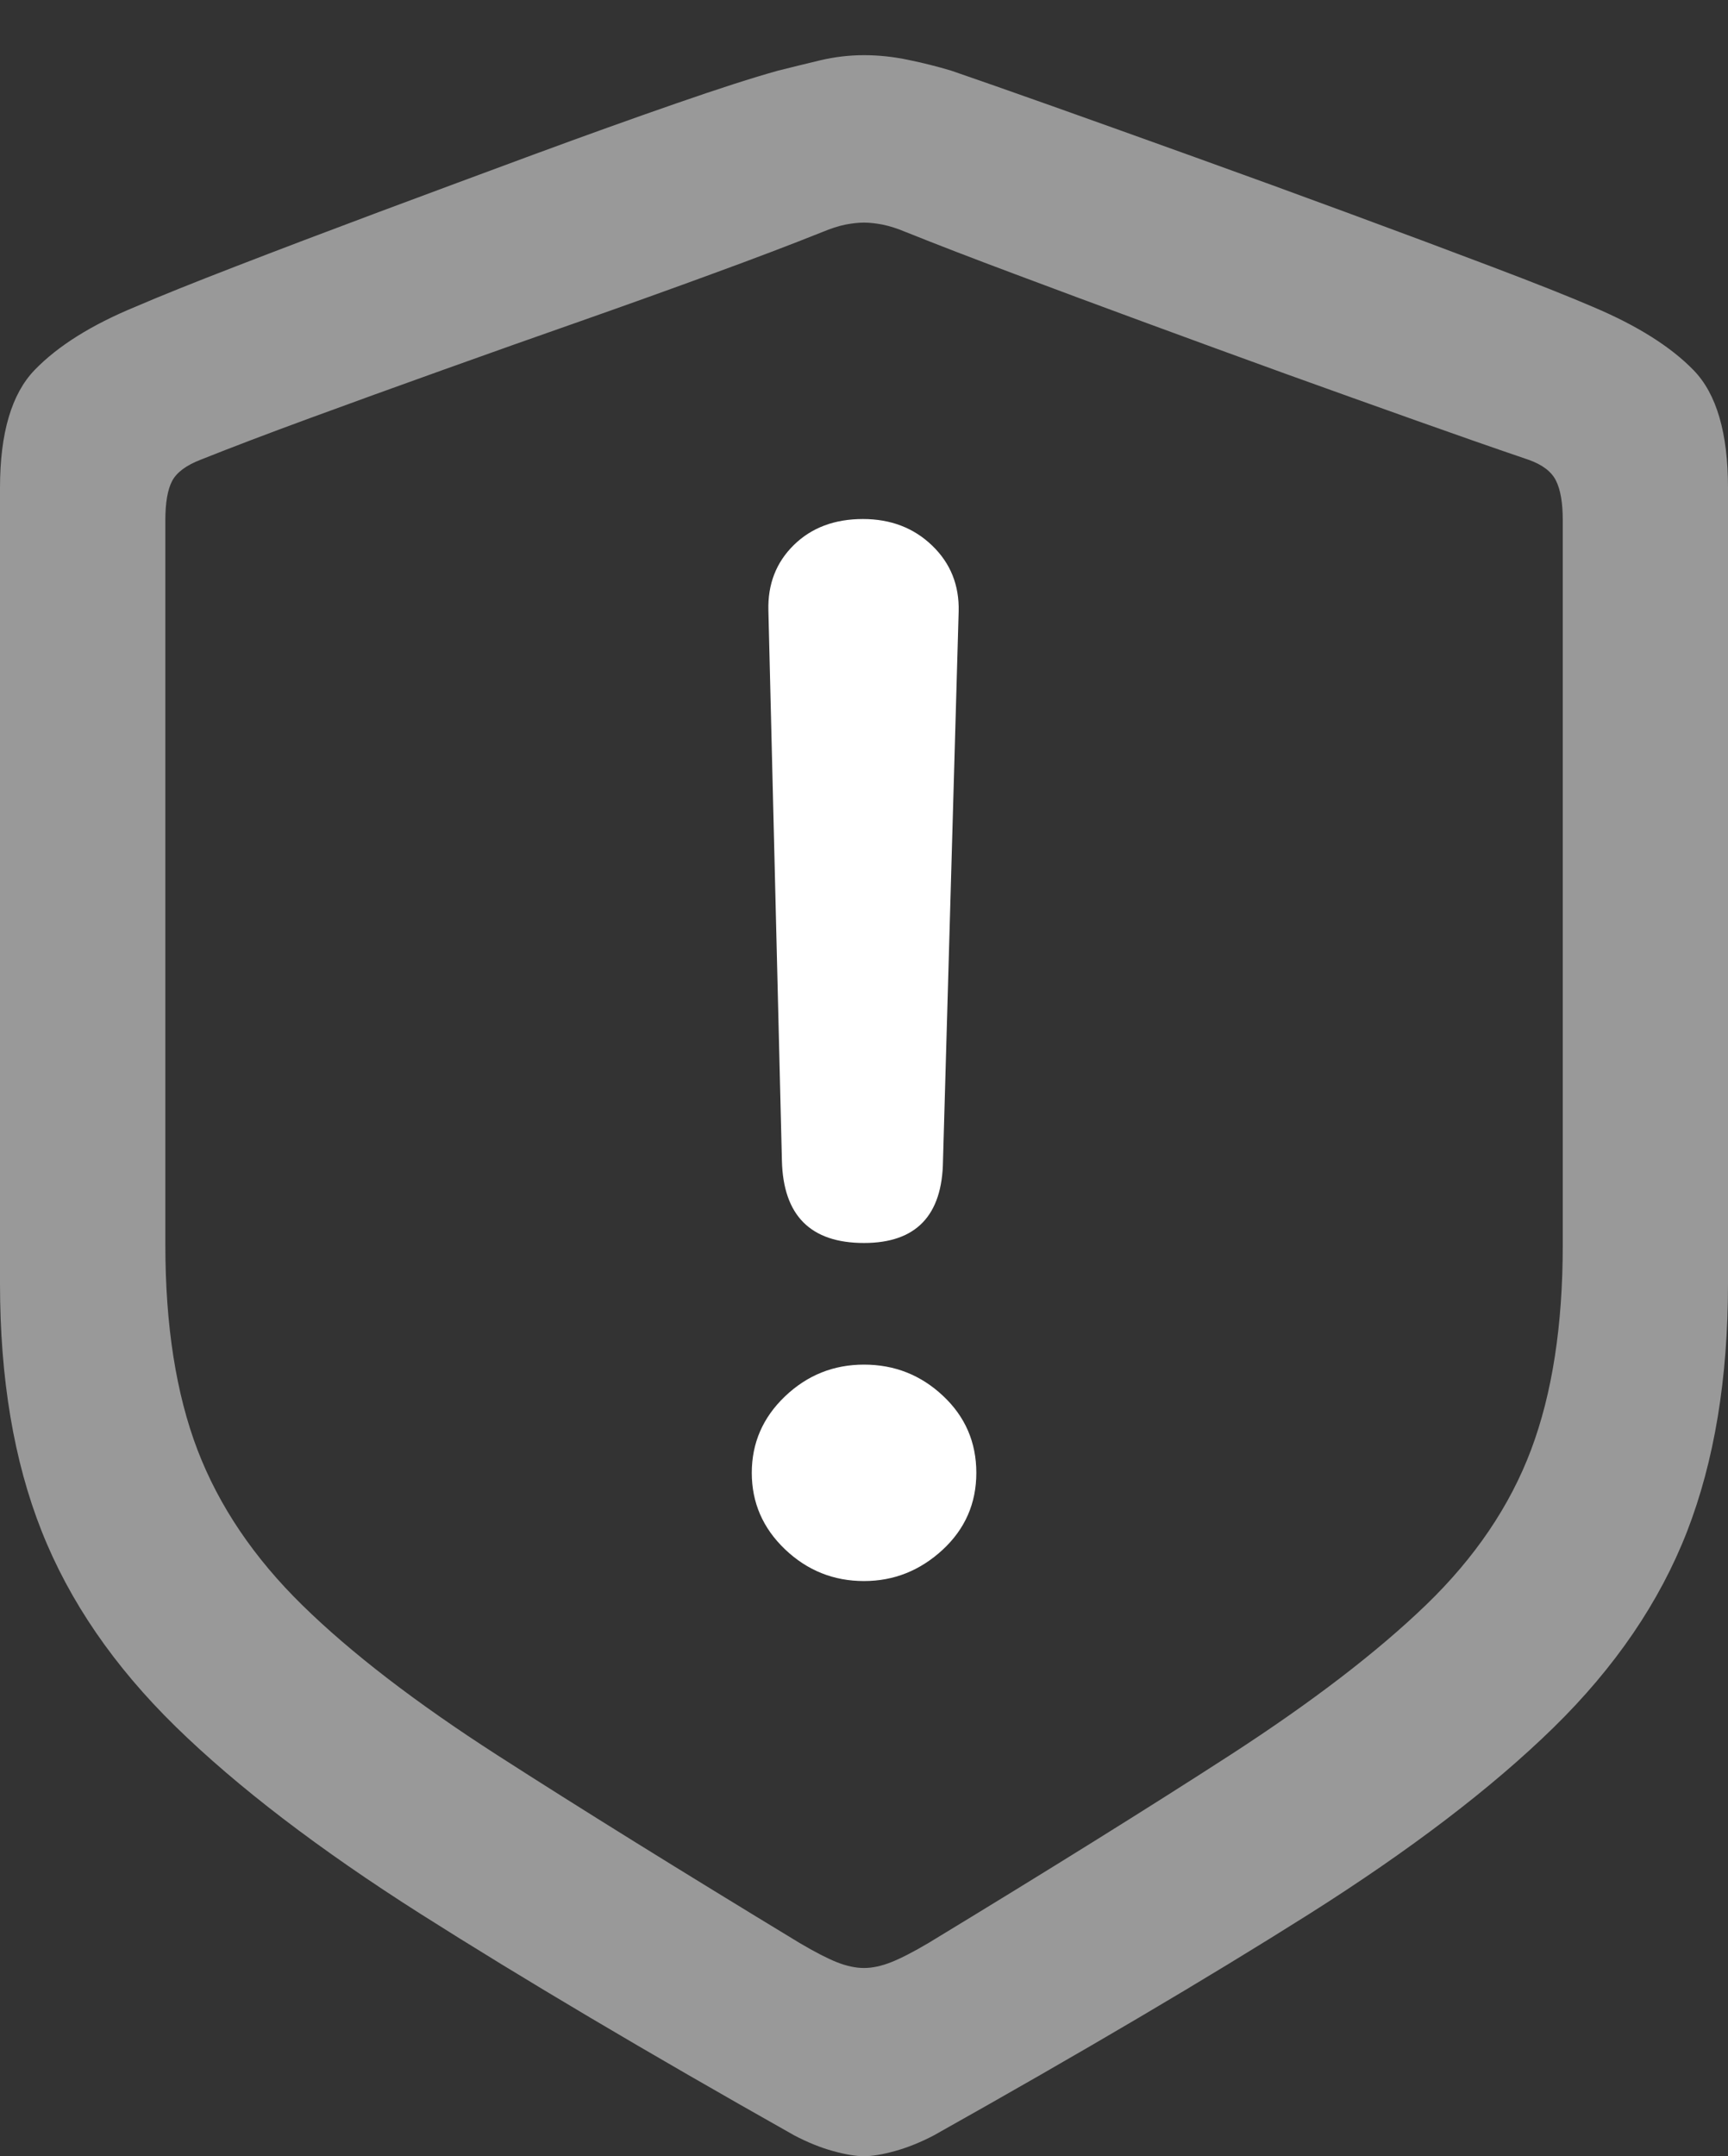 <?xml version="1.0" encoding="UTF-8"?>
<!--Generator: Apple Native CoreSVG 175.5-->
<!DOCTYPE svg
PUBLIC "-//W3C//DTD SVG 1.1//EN"
       "http://www.w3.org/Graphics/SVG/1.1/DTD/svg11.dtd">
<svg version="1.1" xmlns="http://www.w3.org/2000/svg" xmlns:xlink="http://www.w3.org/1999/xlink" width="16.23" height="20.244">
 <rect width="100%" height="100%" fill="#333333" stroke="none"/>
 <g>
  <rect height="20.244" opacity="0" width="16.23" x="0" y="0"/>
  <path d="M8.115 20.244Q8.232 20.244 8.408 20.195Q8.584 20.146 8.77 20.049Q10.859 18.877 12.29 17.974Q13.721 17.07 14.59 16.221Q15.459 15.371 15.845 14.38Q16.23 13.389 16.23 12.051L16.23 4.58Q16.23 3.809 15.908 3.477Q15.586 3.145 14.961 2.881Q14.619 2.734 14.014 2.505Q13.408 2.275 12.681 2.007Q11.953 1.738 11.221 1.475Q10.488 1.211 9.883 0.996Q9.277 0.781 8.936 0.664Q8.74 0.605 8.53 0.562Q8.32 0.518 8.115 0.518Q7.91 0.518 7.705 0.566Q7.5 0.615 7.305 0.664Q6.953 0.762 6.348 0.972Q5.742 1.182 5.015 1.45Q4.287 1.719 3.555 1.992Q2.822 2.266 2.217 2.5Q1.611 2.734 1.27 2.881Q0.654 3.135 0.327 3.472Q0 3.809 0 4.58L0 12.051Q0 13.389 0.391 14.375Q0.781 15.361 1.65 16.211Q2.52 17.061 3.95 17.969Q5.381 18.877 7.461 20.049Q7.646 20.146 7.822 20.195Q7.998 20.244 8.115 20.244ZM8.115 18.477Q7.998 18.477 7.861 18.423Q7.725 18.369 7.51 18.242Q5.82 17.217 4.673 16.48Q3.525 15.742 2.842 15.073Q2.158 14.404 1.855 13.613Q1.553 12.822 1.553 11.69L1.553 4.883Q1.553 4.639 1.616 4.517Q1.68 4.395 1.885 4.316Q2.324 4.141 2.91 3.926Q3.496 3.711 4.15 3.477Q4.805 3.242 5.459 3.013Q6.113 2.783 6.699 2.568Q7.285 2.354 7.725 2.178Q7.842 2.129 7.939 2.109Q8.037 2.09 8.115 2.09Q8.193 2.09 8.291 2.109Q8.389 2.129 8.506 2.178Q8.945 2.354 9.531 2.573Q10.117 2.793 10.767 3.032Q11.416 3.271 12.065 3.506Q12.715 3.74 13.306 3.95Q13.896 4.16 14.355 4.316Q14.551 4.385 14.614 4.512Q14.678 4.639 14.678 4.883L14.678 11.69Q14.678 12.822 14.38 13.613Q14.082 14.404 13.394 15.068Q12.705 15.732 11.558 16.475Q10.41 17.217 8.721 18.242Q8.506 18.369 8.369 18.423Q8.232 18.477 8.115 18.477Z" fill="rgba(255,255,255,0.5)"/>
  <path d="M8.115 11.67Q8.848 11.67 8.857 10.898L9.004 5.742Q9.014 5.371 8.755 5.122Q8.496 4.873 8.105 4.873Q7.705 4.873 7.456 5.117Q7.207 5.361 7.217 5.732L7.344 10.898Q7.363 11.67 8.115 11.67ZM8.115 14.844Q8.535 14.844 8.853 14.551Q9.17 14.258 9.17 13.828Q9.17 13.398 8.857 13.105Q8.545 12.812 8.115 12.812Q7.686 12.812 7.373 13.11Q7.061 13.408 7.061 13.828Q7.061 14.248 7.373 14.546Q7.686 14.844 8.115 14.844Z" fill="#ffffff"/>
 </g>
</svg>
